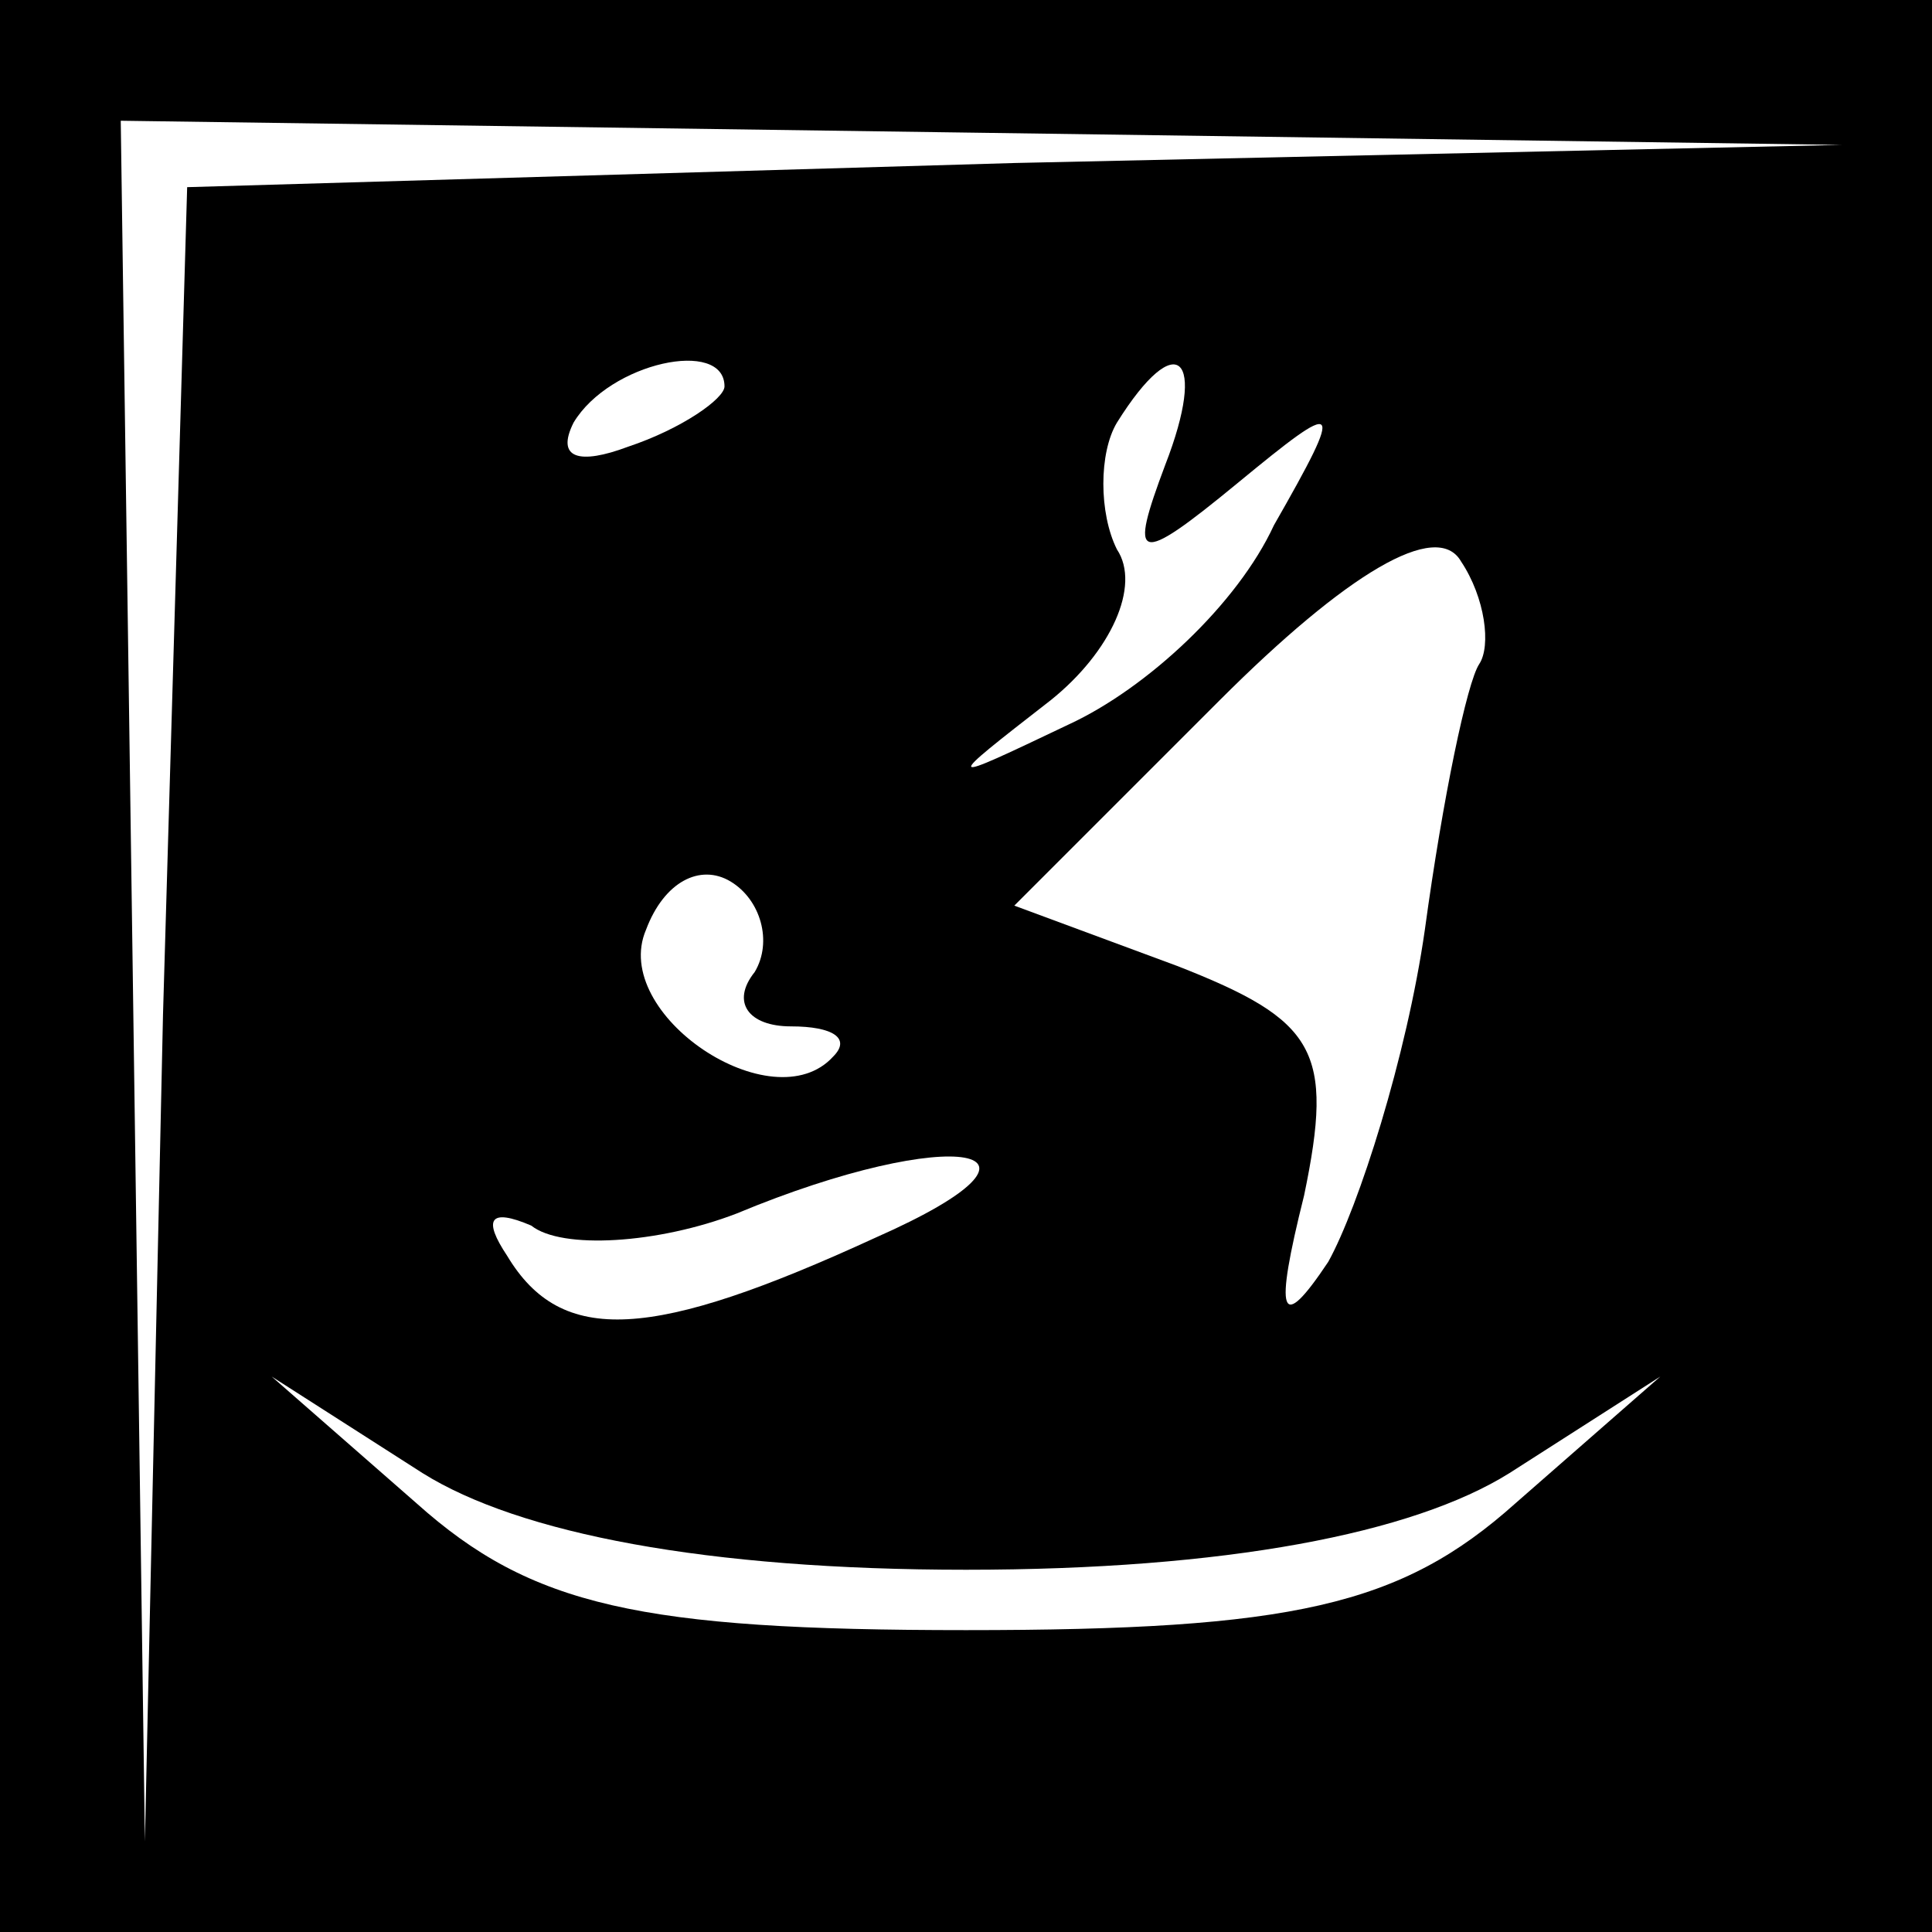 <?xml version="1.0" standalone="no"?>
<!DOCTYPE svg PUBLIC "-//W3C//DTD SVG 20010904//EN"
 "http://www.w3.org/TR/2001/REC-SVG-20010904/DTD/svg10.dtd">
<svg version="1.0" xmlns="http://www.w3.org/2000/svg"
 width="32pt" height="32pt" viewBox="0 0 32 32"
 preserveAspectRatio="xMidYMid meet">
<rect x="0" y="0" width="32" height="32" fill="#808080" stroke="none"/>
<g transform="translate(0,32) scale(0.1,-0.1)"
fill="#000000" stroke="none">
<path fill="#000000" stroke="none" d="M0 160 l0 -160 160 0 160 0 0 160 0
160 -160 0 -160 0 0 -160z"/>
<path fill="#ffffff" stroke="none" d="M168 293 l-137 -4 -4 -137 -3 -137 -2
143 -2 142 143 -2 142 -2 -137 -3z"/>
<path fill="#ffffff" stroke="none" d="M120 256 c0 -2 -7 -7 -16 -10 -8 -3
-12 -2 -9 4 6 10 25 14 25 6z"/>
<path fill="#ffffff" stroke="none" d="M193 243 c-6 -16 -5 -17 12 -3 17 14
18 14 6 -7 -6 -13 -21 -27 -34 -33 -21 -10 -21 -10 -3 4 10 8 15 19 11 25 -3
6 -3 16 0 21 10 16 15 11 8 -7z"/>
<path fill="#ffffff" stroke="none" d="M245 210 c-2 -3 -6 -22 -9 -44 -3 -21
-11 -46 -16 -55 -8 -12 -9 -9 -4 11 5 24 2 29 -21 38 l-27 10 34 34 c21 21 36
30 40 23 4 -6 5 -14 3 -17z"/>
<path fill="#ffffff" stroke="none" d="M125 159 c-4 -5 -1 -9 6 -9 7 0 10 -2
7 -5 -10 -11 -37 7 -31 21 3 8 9 11 14 8 5 -3 7 -10 4 -15z"/>
<path fill="#ffffff" stroke="none" d="M145 115 c-37 -17 -52 -18 -61 -3 -4 6
-3 8 4 5 5 -4 21 -3 34 2 36 15 57 11 23 -4z"/>
<path fill="#ffffff" stroke="none" d="M160 60 c43 0 74 6 90 16 l25 16 -24
-21 c-19 -17 -37 -21 -91 -21 -54 0 -72 4 -91 21 l-24 21 25 -16 c16 -10 47
-16 90 -16z"/>
</g>
</svg>
